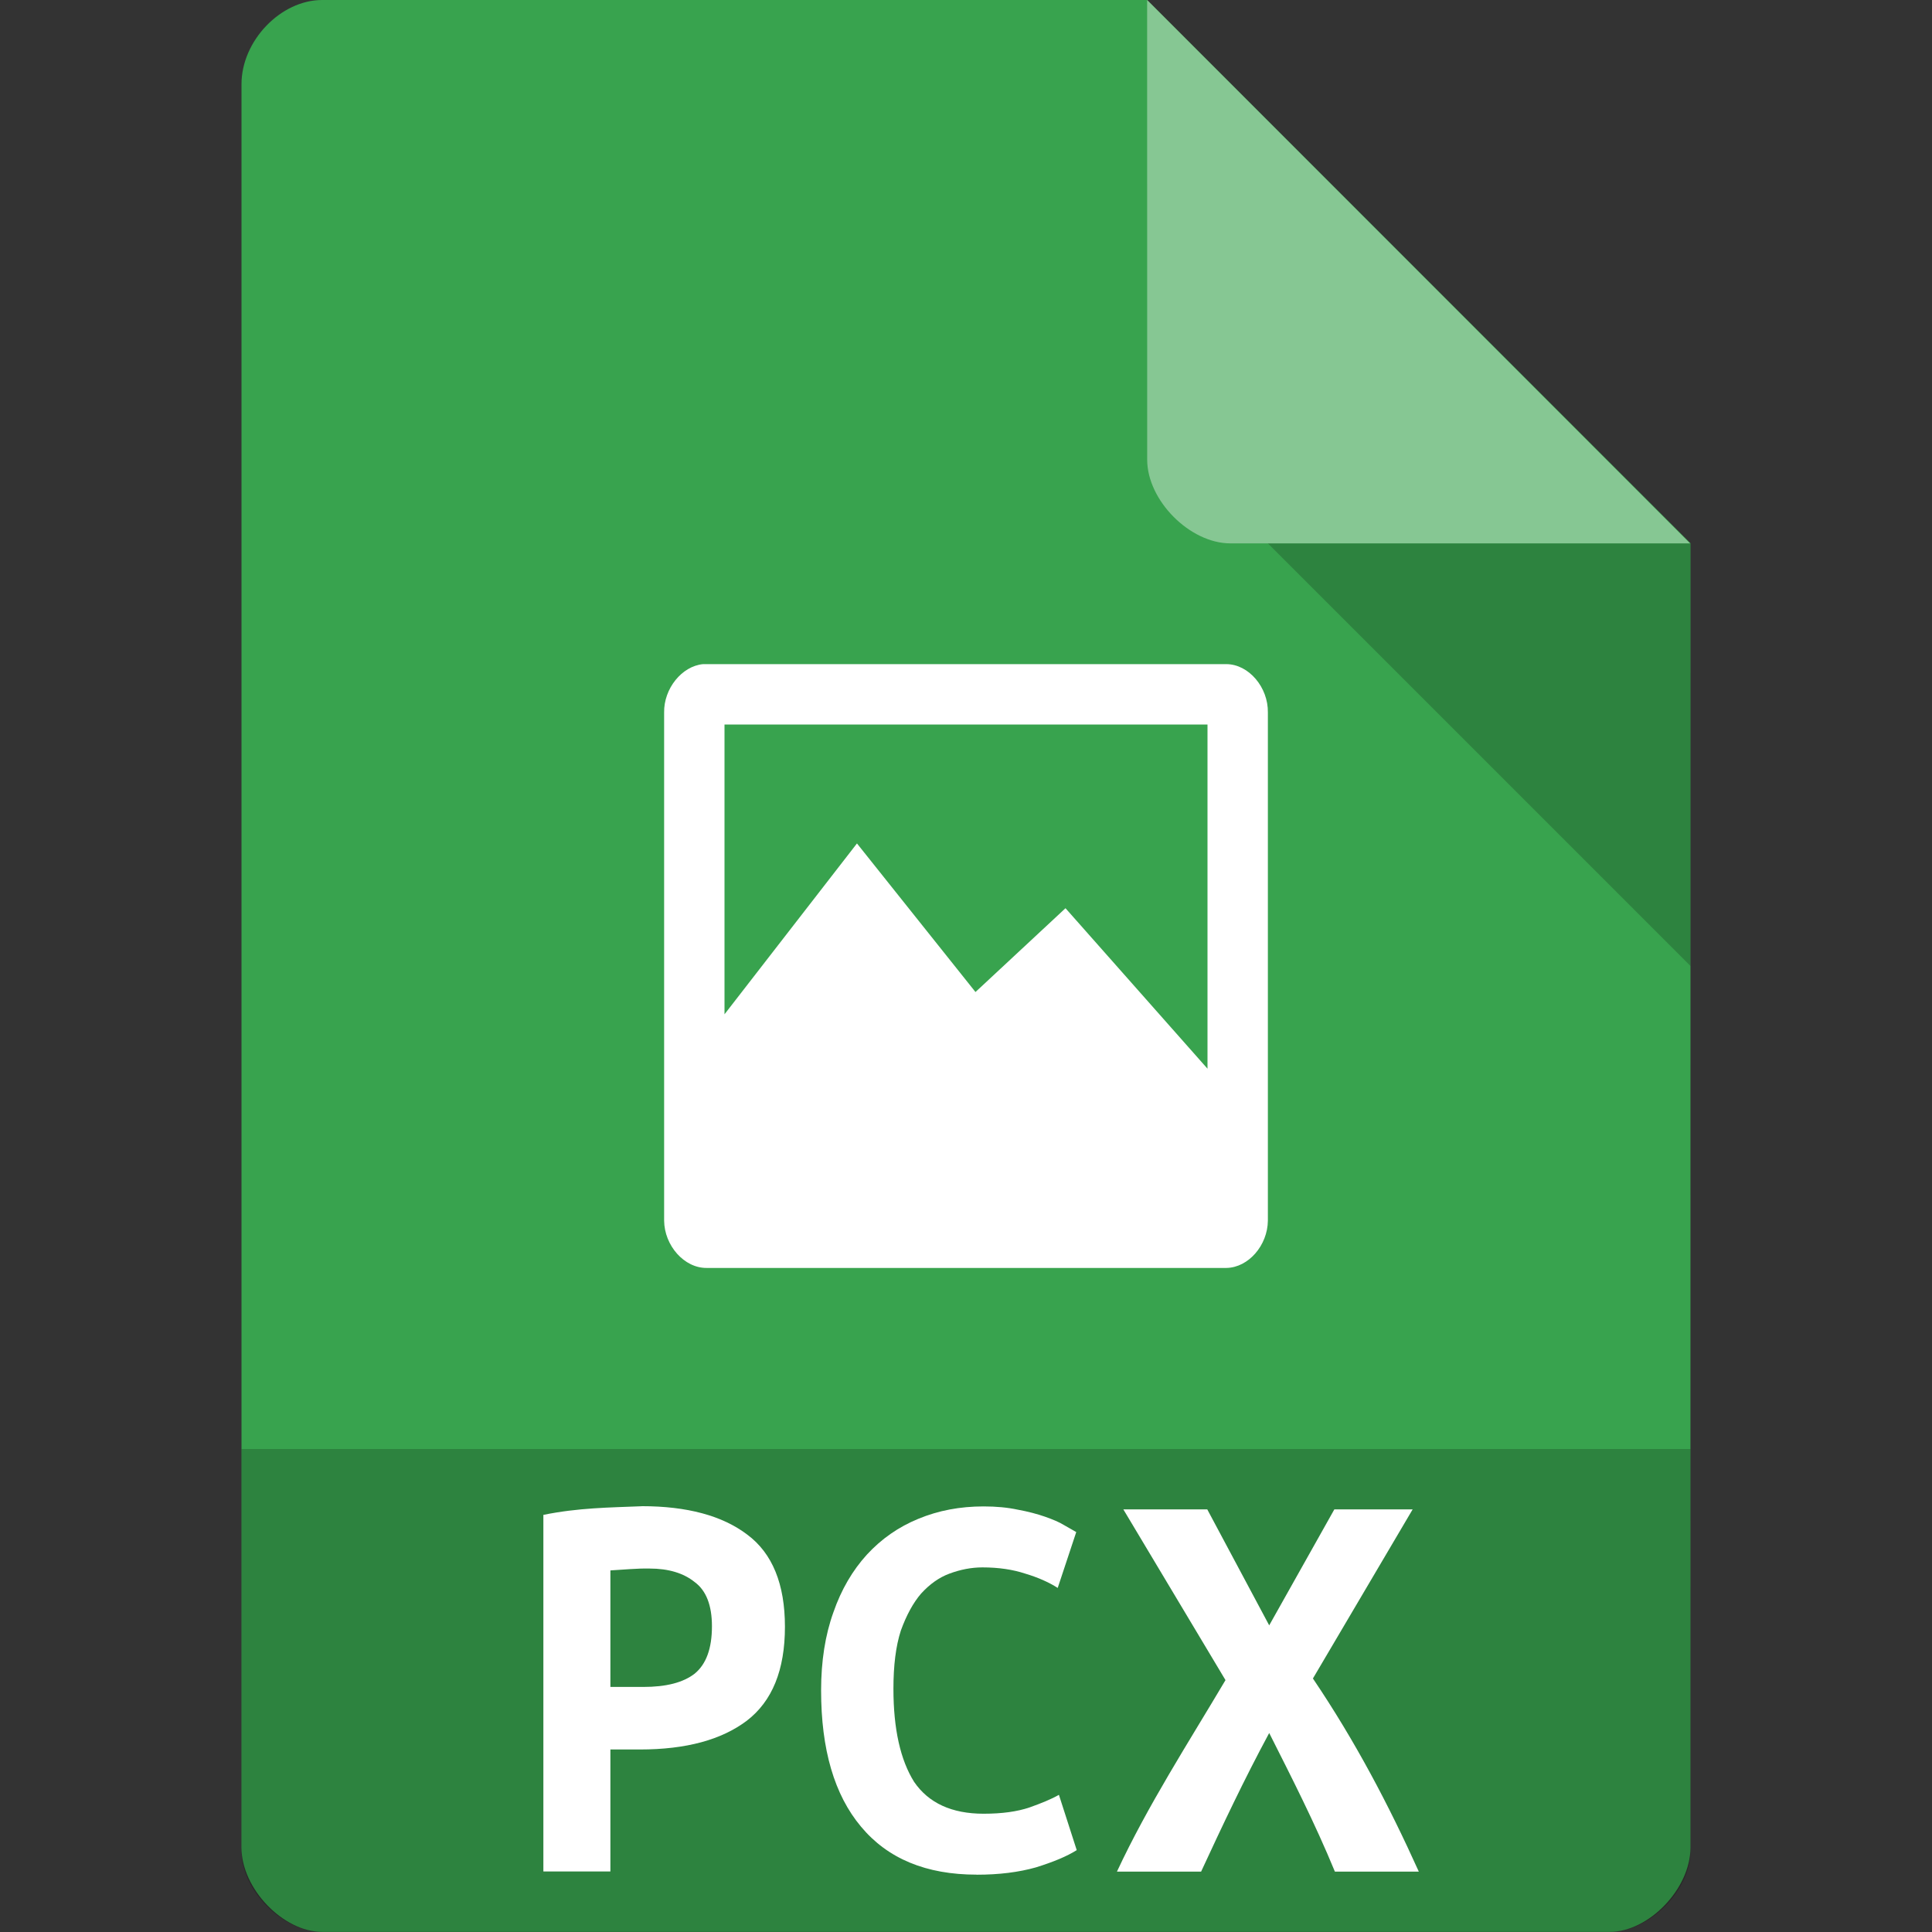 <svg xmlns="http://www.w3.org/2000/svg" viewBox="0 0 32 32">
 <rect x="0" y="0" width="32" height="32" fill="#333333" stroke="none"/>
 <path d="m 5.336 0 c -0.687 0 -1.336 0.676 -1.336 1.394 l 0 29.21 c 0 0.676 0.687 1.394 1.336 1.394 l 21.327 0 c 0.648 0 1.336 -0.717 1.336 -1.394 l 0.001 -21.606 -9 -9 z" style="fill:#38a34e;fill-opacity:1"/>
 <path d="m 21 9 7 7 0 -7 z" style="fill:#000;fill-opacity:0.196"/>
 <path d="m 19 0 8.992 9 -7.613 0 c -0.673 0 -1.378 -0.713 -1.378 -1.386 z" style="fill:#fff;fill-opacity:0.392"/>
 <path d="m 11.645 11 c -0.352 0.033 -0.652 0.406 -0.645 0.802 l 0 8.415 c 0.004 0.414 0.333 0.787 0.703 0.784 l 8.612 0 c 0.363 -0.007 0.681 -0.373 0.685 -0.784 l 0 -8.415 c 0.007 -0.417 -0.315 -0.798 -0.685 -0.802 z m 0.355 1 l 8 0 0 5.701 -2.352 -2.658 -1.491 1.388 l -1.963 -2.461 -2.194 2.83" style="fill:#fff"/>
 <path d="m 4 24 0 6.668 c 0 0.648 0.688 1.332 1.332 1.332 l 21.336 0 c 0.645 0 1.332 -0.684 1.332 -1.332 l 0 -6.668 z" style="fill:#000;fill-opacity:0.196"/>
 <path d="m 10.629 24.947 c 0.751 0 1.335 0.157 1.748 0.471 c 0.417 0.31 0.624 0.821 0.624 1.526 c 0 0.718 -0.211 1.234 -0.632 1.557 -0.417 0.314 -1 0.476 -1.772 0.476 l -0.487 0 0 2.02 -1.11 0 0 -5.906 c 0.581 -0.118 1.088 -0.121 1.629 -0.143 m 0.131 1.032 c -0.205 -0.005 -0.445 0.02 -0.65 0.031 l 0 1.93 0.546 0 c 0.377 0 0.659 -0.072 0.85 -0.22 0.191 -0.157 0.286 -0.417 0.286 -0.785 0 -0.346 -0.095 -0.592 -0.286 -0.732 -0.183 -0.148 -0.433 -0.224 -0.747 -0.224" style="fill:#fff"/>
 <path d="m 22.11 31 c -0.332 -0.807 -0.72 -1.566 -1.088 -2.296 -0.422 0.783 -0.772 1.528 -1.128 2.296 l -1.394 0 c 0.514 -1.102 1.184 -2.136 1.798 -3.172 l -1.692 -2.828 1.39 0 1.026 1.921 1.079 -1.921 l 1.297 0 -1.652 2.801 c 0.699 1.035 1.253 2.089 1.754 3.199 l -1.39 0" style="fill:#fff"/>
 <path d="m 16.177 31.05 c -0.836 0 -1.474 -0.264 -1.916 -0.795 c -0.442 -0.527 -0.661 -1.278 -0.661 -2.257 c 0 -0.483 0.068 -0.916 0.203 -1.291 0.131 -0.38 0.319 -0.697 0.554 -0.956 0.243 -0.264 0.526 -0.46 0.852 -0.594 c 0.335 -0.139 0.693 -0.206 1.083 -0.206 c 0.211 0 0.398 0.018 0.566 0.054 0.171 0.031 0.323 0.072 0.45 0.116 0.127 0.045 0.235 0.089 0.315 0.139 0.092 0.054 0.159 0.089 0.203 0.116 l -0.307 0.925 c -0.147 -0.094 -0.327 -0.174 -0.538 -0.237 -0.203 -0.067 -0.438 -0.103 -0.709 -0.103 -0.183 0 -0.366 0.036 -0.546 0.103 -0.171 0.063 -0.327 0.174 -0.47 0.331 -0.131 0.152 -0.243 0.358 -0.335 0.612 -0.084 0.259 -0.123 0.581 -0.123 0.965 0 0.666 0.116 1.18 0.343 1.542 0.239 0.349 0.621 0.527 1.151 0.527 0.307 0 0.558 -0.036 0.757 -0.103 0.203 -0.072 0.366 -0.139 0.49 -0.21 l 0.295 0.916 c -0.163 0.103 -0.39 0.197 -0.677 0.286 c -0.283 0.08 -0.609 0.121 -0.98 0.121" style="fill:#fff"/>
</svg>
